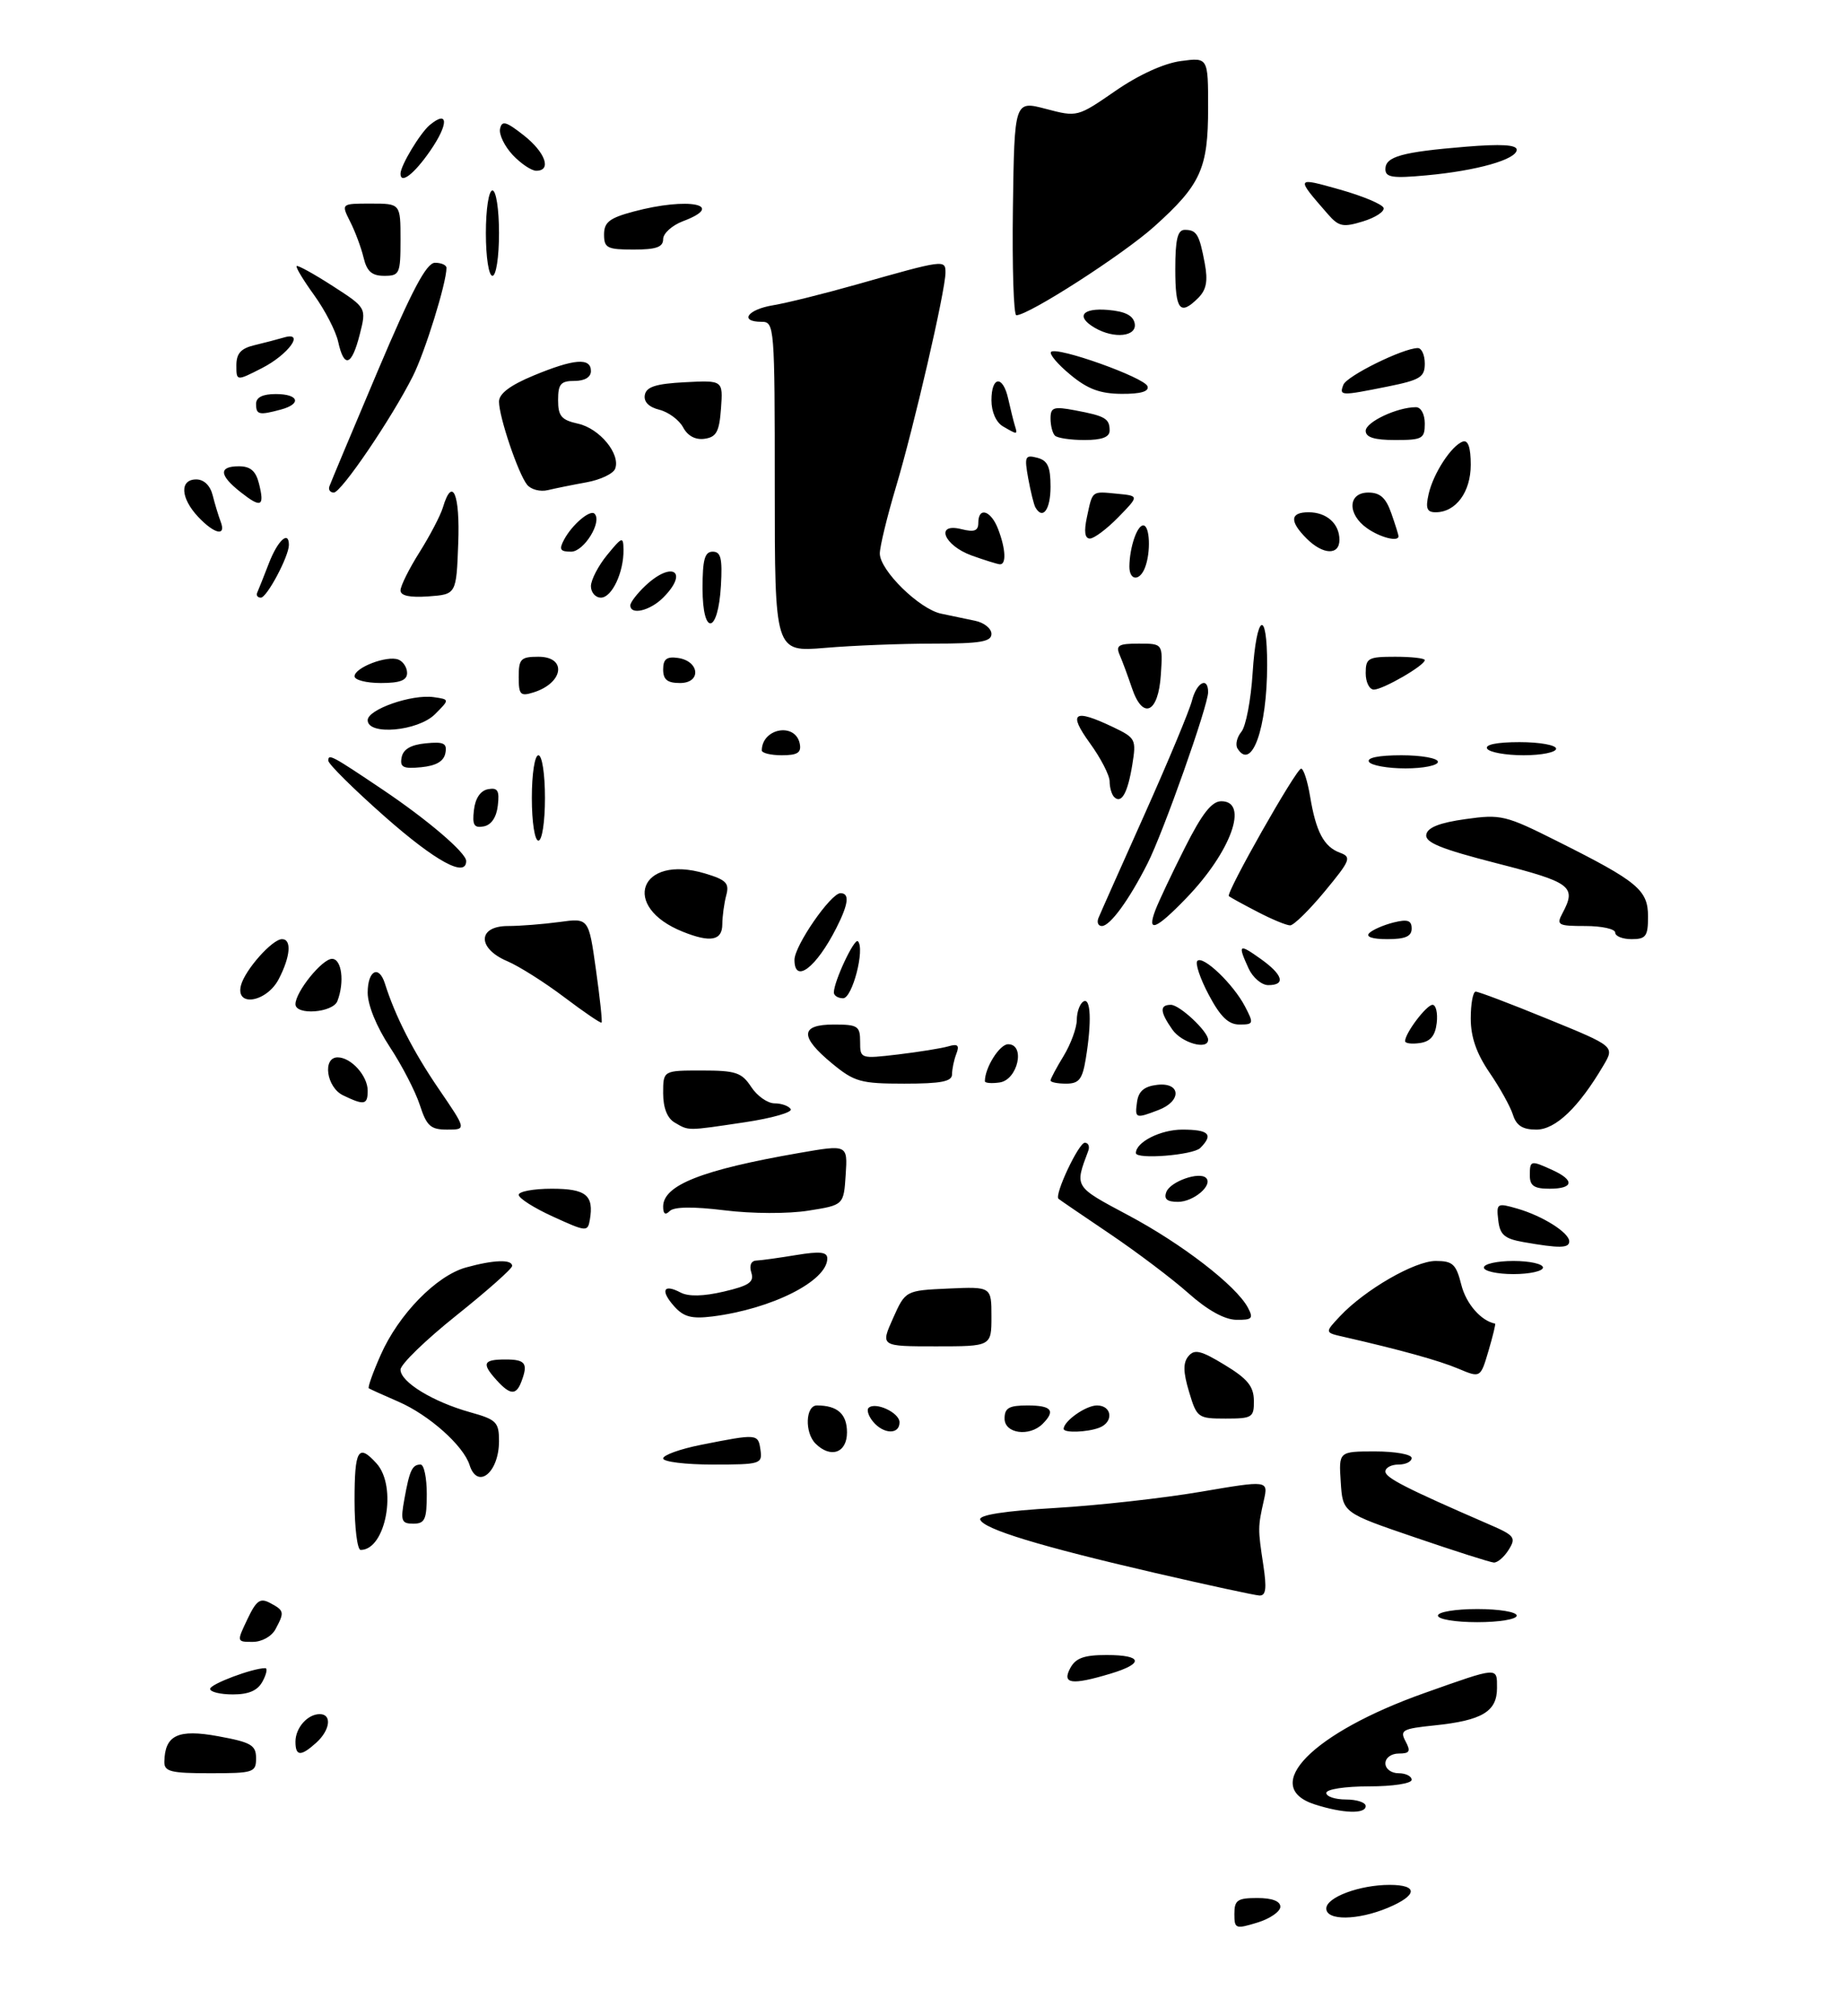 <?xml version="1.0" encoding="UTF-8" standalone="no"?>
<!DOCTYPE svg PUBLIC "-//W3C//DTD SVG 1.1//EN" "http://www.w3.org/Graphics/SVG/1.1/DTD/svg11.dtd" >
<svg xmlns="http://www.w3.org/2000/svg" xmlns:xlink="http://www.w3.org/1999/xlink" version="1.1" viewBox="0 0 281 307">
 <g >
 <path fill="currentColor"
d=" M 188.00 291.41 C 188.00 289.32 188.47 289.00 191.50 289.00 C 193.75 289.00 195.00 289.48 195.00 290.33 C 195.00 291.06 193.43 292.15 191.50 292.74 C 188.17 293.76 188.00 293.69 188.00 291.41 Z  M 202.00 290.60 C 202.00 288.89 207.08 287.00 211.65 287.00 C 216.04 287.00 215.91 288.59 211.38 290.49 C 206.76 292.42 202.00 292.47 202.00 290.60 Z  M 200.25 274.75 C 191.81 272.04 199.90 263.83 216.95 257.79 C 228.32 253.76 228.00 253.79 228.00 257.03 C 228.00 260.61 225.73 261.97 218.45 262.72 C 213.59 263.22 213.17 263.45 214.07 265.14 C 214.89 266.67 214.71 267.00 213.04 267.00 C 211.89 267.00 211.00 267.66 211.00 268.50 C 211.00 269.33 211.89 270.00 213.00 270.00 C 214.10 270.00 215.00 270.45 215.00 271.00 C 215.00 271.56 212.17 272.00 208.50 272.00 C 204.83 272.00 202.00 272.44 202.00 273.00 C 202.00 273.55 203.35 274.00 205.00 274.00 C 206.65 274.00 208.00 274.45 208.00 275.00 C 208.00 276.24 204.54 276.13 200.25 274.75 Z  M 25.03 268.25 C 25.11 264.19 27.10 263.24 33.25 264.37 C 38.26 265.29 39.00 265.72 39.00 267.72 C 39.00 269.88 38.62 270.00 32.00 270.00 C 25.99 270.00 25.00 269.75 25.03 268.25 Z  M 45.00 265.20 C 45.00 263.09 46.84 261.00 48.70 261.00 C 50.59 261.00 50.29 263.43 48.17 265.35 C 45.82 267.47 45.00 267.44 45.00 265.20 Z  M 32.00 257.16 C 32.00 256.43 38.47 254.00 40.40 254.00 C 40.77 254.00 40.59 254.90 40.00 256.00 C 39.25 257.41 37.91 258.00 35.46 258.00 C 33.56 258.00 32.00 257.62 32.00 257.16 Z  M 163.00 254.00 C 163.83 252.46 165.09 252.00 168.54 252.00 C 174.03 252.00 174.30 253.29 169.13 254.84 C 163.20 256.62 161.71 256.41 163.00 254.00 Z  M 37.68 246.55 C 39.05 243.67 39.62 243.26 41.16 244.09 C 43.30 245.23 43.35 245.48 41.96 248.07 C 41.37 249.17 39.88 250.00 38.48 250.00 C 36.04 250.00 36.04 249.99 37.68 246.55 Z  M 219.00 246.00 C 219.00 245.44 221.67 245.00 225.00 245.00 C 228.33 245.00 231.00 245.44 231.00 246.00 C 231.00 246.56 228.33 247.00 225.00 247.00 C 221.67 247.00 219.00 246.56 219.00 246.00 Z  M 176.00 239.52 C 158.39 235.45 149.77 232.82 149.29 231.38 C 149.06 230.68 152.99 230.06 160.72 229.61 C 167.20 229.23 177.15 228.12 182.84 227.15 C 193.17 225.39 193.17 225.39 192.49 228.44 C 191.57 232.53 191.57 232.78 192.40 238.25 C 192.95 241.88 192.81 242.98 191.81 242.94 C 191.09 242.90 183.97 241.36 176.00 239.52 Z  M 215.50 234.09 C 204.50 230.34 204.50 230.34 204.20 225.67 C 203.89 221.00 203.89 221.00 209.45 221.00 C 212.50 221.00 215.00 221.45 215.00 222.00 C 215.00 222.55 214.10 223.00 213.00 223.00 C 211.90 223.00 211.00 223.47 211.00 224.06 C 211.00 225.01 214.14 226.62 226.77 232.10 C 230.69 233.79 230.94 234.12 229.78 235.97 C 229.09 237.09 228.06 237.96 227.51 237.92 C 226.95 237.88 221.55 236.16 215.50 234.09 Z  M 54.00 228.50 C 54.00 220.70 54.56 219.75 57.35 222.83 C 60.54 226.36 58.77 236.00 54.93 236.00 C 54.42 236.00 54.00 232.62 54.00 228.50 Z  M 61.59 228.25 C 62.38 223.86 62.78 223.00 64.06 223.00 C 64.58 223.00 65.00 225.03 65.00 227.50 C 65.00 231.37 64.71 232.00 62.95 232.00 C 61.14 232.00 60.98 231.58 61.59 228.25 Z  M 71.52 223.08 C 70.59 220.12 65.34 215.45 60.69 213.43 C 58.38 212.43 56.35 211.51 56.17 211.39 C 55.98 211.27 56.79 208.99 57.97 206.33 C 60.69 200.15 66.44 194.25 70.97 192.99 C 75.20 191.82 78.00 191.72 78.00 192.76 C 78.00 193.18 74.17 196.57 69.50 200.30 C 64.83 204.03 61.00 207.74 61.00 208.55 C 61.00 210.43 65.92 213.44 71.59 215.03 C 75.62 216.15 76.00 216.54 76.00 219.43 C 76.00 224.22 72.73 226.88 71.52 223.08 Z  M 101.00 222.07 C 101.00 221.56 103.59 220.63 106.75 220.00 C 115.37 218.29 115.47 218.30 115.82 220.75 C 116.13 222.91 115.85 223.00 108.57 223.00 C 104.41 223.00 101.00 222.58 101.00 222.07 Z  M 124.20 219.80 C 122.53 218.13 122.68 214.00 124.42 214.00 C 127.55 214.00 129.00 215.30 129.00 218.11 C 129.00 221.23 126.51 222.11 124.20 219.80 Z  M 132.98 216.48 C 132.28 215.64 131.97 214.70 132.28 214.38 C 133.29 213.38 137.00 215.09 137.00 216.57 C 137.00 218.46 134.58 218.40 132.98 216.48 Z  M 153.00 216.00 C 153.00 214.38 153.67 214.00 156.50 214.00 C 160.16 214.00 160.81 214.79 158.80 216.80 C 156.79 218.81 153.00 218.29 153.00 216.00 Z  M 162.00 217.57 C 162.00 216.38 165.38 214.00 167.07 214.00 C 169.39 214.00 169.65 216.54 167.42 217.39 C 165.60 218.09 162.00 218.21 162.00 217.57 Z  M 181.10 211.93 C 180.19 208.91 180.17 207.50 181.00 206.50 C 181.92 205.39 182.90 205.62 186.53 207.83 C 190.00 209.93 190.94 211.09 190.97 213.25 C 191.00 215.83 190.74 216.00 186.66 216.00 C 182.45 216.00 182.28 215.88 181.10 211.93 Z  M 75.65 210.17 C 73.32 207.59 73.57 207.00 77.00 207.00 C 80.05 207.00 80.47 207.60 79.39 210.42 C 78.60 212.48 77.69 212.41 75.65 210.17 Z  M 222.11 208.40 C 219.11 207.14 213.28 205.53 204.62 203.55 C 201.75 202.90 201.75 202.90 204.07 200.43 C 207.86 196.39 215.46 192.00 218.66 192.00 C 221.26 192.00 221.77 192.47 222.57 195.65 C 223.30 198.53 225.57 201.13 227.71 201.54 C 227.82 201.56 227.37 203.43 226.70 205.70 C 225.48 209.82 225.48 209.82 222.11 208.40 Z  M 136.00 200.75 C 137.90 196.50 137.90 196.50 144.45 196.20 C 151.00 195.91 151.00 195.91 151.00 200.45 C 151.00 205.00 151.00 205.00 142.55 205.00 C 134.10 205.00 134.10 205.00 136.00 200.75 Z  M 102.67 198.89 C 100.53 196.49 101.04 195.42 103.66 196.81 C 104.87 197.44 107.13 197.39 110.25 196.66 C 114.10 195.76 114.89 195.21 114.43 193.77 C 114.09 192.70 114.38 191.98 115.18 191.94 C 115.91 191.91 118.64 191.53 121.25 191.10 C 124.89 190.50 126.00 190.62 126.00 191.62 C 126.00 195.05 117.55 199.31 108.50 200.45 C 105.32 200.84 104.12 200.52 102.67 198.89 Z  M 181.00 196.91 C 178.53 194.71 173.12 190.63 169.00 187.85 C 164.88 185.07 161.37 182.68 161.21 182.53 C 160.56 181.92 164.29 174.00 165.22 174.00 C 165.76 174.00 166.00 174.56 165.74 175.25 C 163.66 180.80 163.55 180.62 171.84 185.04 C 180.03 189.40 188.26 195.75 190.05 199.09 C 190.94 200.76 190.72 200.99 188.29 200.96 C 186.49 200.93 183.90 199.49 181.00 196.91 Z  M 226.00 193.00 C 226.00 192.45 228.03 192.00 230.50 192.00 C 232.97 192.00 235.00 192.45 235.00 193.00 C 235.00 193.55 232.97 194.00 230.50 194.00 C 228.03 194.00 226.00 193.55 226.00 193.00 Z  M 232.00 189.12 C 229.13 188.61 228.44 188.01 228.19 185.80 C 227.89 183.21 228.01 183.14 231.06 184.02 C 234.93 185.13 239.00 187.69 239.00 189.02 C 239.00 190.07 237.51 190.09 232.00 189.12 Z  M 84.25 185.26 C 81.36 183.95 79.00 182.45 79.00 181.93 C 79.00 181.42 81.26 181.00 84.03 181.00 C 89.27 181.00 90.48 181.99 89.83 185.76 C 89.51 187.58 89.28 187.56 84.25 185.26 Z  M 101.00 183.72 C 101.00 180.46 106.91 178.13 121.69 175.56 C 129.10 174.27 129.10 174.27 128.80 178.88 C 128.50 183.49 128.50 183.49 123.11 184.34 C 120.04 184.83 114.54 184.81 110.36 184.29 C 105.56 183.70 102.66 183.74 102.00 184.40 C 101.33 185.07 101.00 184.85 101.00 183.72 Z  M 177.64 181.49 C 178.25 179.90 182.67 178.34 183.69 179.36 C 184.78 180.45 181.79 183.00 179.41 183.00 C 177.73 183.00 177.23 182.57 177.64 181.49 Z  M 233.00 179.00 C 233.00 176.66 233.11 176.64 236.45 178.16 C 239.87 179.72 239.67 181.00 236.00 181.00 C 233.67 181.00 233.00 180.56 233.00 179.00 Z  M 173.00 175.57 C 173.00 173.90 176.76 172.00 180.07 172.00 C 184.14 172.00 184.86 172.74 182.80 174.80 C 181.71 175.89 173.00 176.58 173.00 175.57 Z  M 63.94 168.25 C 63.27 166.19 61.21 162.20 59.36 159.40 C 57.34 156.33 56.00 153.04 56.00 151.15 C 56.00 147.77 57.70 146.86 58.62 149.75 C 60.20 154.75 62.94 160.11 66.78 165.74 C 71.06 172.00 71.06 172.00 68.11 172.00 C 65.58 172.00 64.98 171.46 63.94 168.25 Z  M 102.75 170.92 C 101.62 170.26 101.00 168.68 101.00 166.45 C 101.00 163.00 101.00 163.00 106.88 163.00 C 112.06 163.00 112.97 163.30 114.41 165.50 C 115.31 166.88 116.91 168.00 117.96 168.00 C 119.02 168.00 120.13 168.40 120.43 168.88 C 120.73 169.36 117.58 170.26 113.44 170.88 C 104.52 172.21 104.96 172.21 102.75 170.92 Z  M 230.43 169.75 C 230.04 168.51 228.44 165.62 226.86 163.32 C 224.87 160.40 224.00 157.91 224.00 155.07 C 224.00 152.83 224.34 151.00 224.75 150.99 C 225.16 150.98 230.10 152.85 235.71 155.15 C 245.93 159.32 245.93 159.32 244.21 162.23 C 240.44 168.63 236.92 172.00 233.99 172.00 C 231.90 172.00 230.95 171.39 230.43 169.75 Z  M 173.18 167.75 C 173.41 166.14 174.28 165.41 176.25 165.18 C 179.87 164.77 180.01 167.67 176.43 169.02 C 172.93 170.36 172.82 170.31 173.18 167.75 Z  M 52.25 166.78 C 49.72 165.56 49.07 161.00 51.43 161.00 C 53.47 161.00 56.00 163.81 56.00 166.07 C 56.00 168.24 55.48 168.34 52.25 166.78 Z  M 126.73 161.93 C 121.77 157.84 121.85 156.00 127.00 156.00 C 130.65 156.00 131.00 156.23 131.00 158.62 C 131.00 161.21 131.04 161.23 136.75 160.56 C 139.91 160.18 143.36 159.63 144.40 159.33 C 145.88 158.89 146.16 159.15 145.65 160.47 C 145.29 161.40 145.00 162.80 145.00 163.58 C 145.00 164.68 143.34 165.00 137.73 165.00 C 131.08 165.00 130.13 164.73 126.73 161.93 Z  M 150.00 164.63 C 150.00 162.57 152.24 159.00 153.54 159.00 C 156.22 159.00 155.01 164.43 152.25 164.82 C 151.01 165.00 150.00 164.91 150.00 164.63 Z  M 160.00 164.52 C 160.00 164.26 160.90 162.57 162.00 160.77 C 163.09 158.97 163.99 156.51 164.00 155.31 C 164.00 154.10 164.45 152.84 165.00 152.50 C 166.14 151.80 166.29 155.61 165.36 161.25 C 164.85 164.35 164.33 165.00 162.37 165.00 C 161.07 165.00 160.00 164.79 160.00 164.52 Z  M 178.56 156.78 C 176.65 154.06 176.59 153.00 178.33 153.00 C 179.67 153.00 184.00 157.06 184.00 158.31 C 184.00 159.94 179.98 158.81 178.56 156.78 Z  M 214.00 158.53 C 214.00 157.31 217.26 153.00 218.18 153.00 C 218.70 153.00 218.99 154.24 218.82 155.75 C 218.59 157.72 217.86 158.59 216.25 158.82 C 215.01 159.00 214.00 158.87 214.00 158.53 Z  M 85.94 151.84 C 82.95 149.58 79.04 147.11 77.25 146.35 C 72.65 144.40 72.72 141.00 77.36 141.00 C 79.21 141.00 82.73 140.72 85.19 140.39 C 89.66 139.77 89.66 139.77 90.76 147.62 C 91.37 151.94 91.76 155.58 91.62 155.71 C 91.49 155.84 88.93 154.10 85.94 151.84 Z  M 184.10 151.48 C 182.78 149.00 182.00 146.67 182.36 146.31 C 183.23 145.43 187.84 149.84 189.62 153.25 C 190.98 155.86 190.94 156.00 188.77 156.00 C 187.09 156.00 185.87 154.82 184.10 151.48 Z  M 45.00 152.90 C 45.00 151.03 49.06 146.00 50.57 146.00 C 52.05 146.00 52.50 149.53 51.39 152.42 C 50.71 154.21 45.00 154.64 45.00 152.90 Z  M 36.70 150.03 C 37.32 147.67 41.47 143.00 42.95 143.00 C 44.45 143.00 44.24 145.63 42.47 149.05 C 40.64 152.61 35.82 153.42 36.70 150.03 Z  M 127.00 151.12 C 127.00 149.44 130.12 142.79 130.66 143.32 C 131.77 144.44 129.82 152.00 128.41 152.00 C 127.64 152.00 127.00 151.60 127.00 151.12 Z  M 190.16 147.45 C 188.48 143.77 188.67 143.63 192.00 146.00 C 195.41 148.43 195.86 150.00 193.16 150.00 C 192.15 150.00 190.80 148.85 190.16 147.45 Z  M 121.00 146.15 C 121.00 144.01 126.53 136.00 128.01 136.00 C 129.43 136.00 129.24 137.63 127.38 141.30 C 124.31 147.35 121.00 149.87 121.00 146.15 Z  M 104.02 141.88 C 94.43 138.06 97.43 130.04 107.35 132.99 C 110.61 133.97 111.11 134.47 110.61 136.32 C 110.29 137.52 110.02 139.51 110.01 140.75 C 110.00 143.22 108.21 143.56 104.02 141.88 Z  M 208.55 142.07 C 209.07 141.56 210.74 140.84 212.25 140.46 C 214.39 139.93 215.00 140.14 215.00 141.39 C 215.00 142.58 214.03 143.00 211.30 143.00 C 209.01 143.00 207.96 142.65 208.55 142.07 Z  M 246.00 142.00 C 246.00 141.45 243.96 141.00 241.46 141.00 C 237.29 141.00 237.01 140.85 237.96 139.07 C 240.15 134.98 239.33 134.36 227.96 131.45 C 219.43 129.26 216.99 128.27 217.23 127.06 C 217.43 125.99 219.30 125.26 223.21 124.72 C 228.61 123.96 229.30 124.13 237.19 128.09 C 249.47 134.24 251.00 135.51 251.00 139.57 C 251.00 142.56 250.68 143.00 248.50 143.00 C 247.12 143.00 246.00 142.55 246.00 142.00 Z  M 167.31 139.75 C 167.59 139.06 170.76 131.95 174.35 123.93 C 177.93 115.92 181.17 108.16 181.54 106.68 C 182.25 103.88 184.00 102.97 184.00 105.40 C 184.00 107.44 177.18 126.73 174.78 131.46 C 171.97 137.02 169.07 141.00 167.82 141.00 C 167.25 141.00 167.02 140.44 167.31 139.75 Z  M 175.96 138.60 C 176.46 137.28 178.48 133.00 180.45 129.10 C 183.08 123.88 184.55 122.00 186.01 122.00 C 190.27 122.00 187.50 129.68 180.68 136.75 C 176.05 141.55 174.63 142.11 175.96 138.60 Z  M 191.50 138.83 C 189.30 137.69 187.35 136.62 187.16 136.45 C 186.66 136.01 197.39 117.08 198.16 117.04 C 198.53 117.02 199.14 118.91 199.53 121.25 C 200.42 126.65 201.63 128.93 204.08 129.84 C 205.88 130.50 205.69 130.98 201.77 135.72 C 199.42 138.56 197.05 140.89 196.50 140.90 C 195.95 140.91 193.70 139.98 191.50 138.83 Z  M 58.65 124.38 C 53.89 120.18 50.00 116.33 50.00 115.82 C 50.00 114.74 50.50 115.00 58.28 120.23 C 65.14 124.84 71.00 129.85 71.00 131.10 C 71.00 133.70 66.37 131.18 58.65 124.38 Z  M 81.00 121.50 C 81.00 117.83 81.44 115.00 82.00 115.00 C 82.56 115.00 83.00 117.83 83.00 121.50 C 83.00 125.17 82.56 128.00 82.00 128.00 C 81.44 128.00 81.00 125.17 81.00 121.50 Z  M 72.18 123.35 C 72.38 121.56 73.17 120.39 74.32 120.17 C 75.80 119.89 76.09 120.37 75.82 122.65 C 75.62 124.44 74.83 125.61 73.68 125.83 C 72.20 126.11 71.91 125.63 72.18 123.35 Z  M 169.68 121.35 C 169.31 120.97 169.00 119.91 169.00 118.98 C 169.00 118.06 167.65 115.43 165.99 113.15 C 162.62 108.49 163.54 107.86 169.52 110.71 C 172.97 112.36 173.08 112.57 172.45 116.46 C 171.75 120.77 170.79 122.46 169.68 121.35 Z  M 61.17 115.32 C 61.41 114.08 62.58 113.40 64.84 113.18 C 67.61 112.91 68.12 113.17 67.83 114.68 C 67.59 115.92 66.42 116.60 64.16 116.82 C 61.39 117.09 60.88 116.83 61.17 115.32 Z  M 208.50 116.00 C 208.12 115.38 209.99 115.00 213.44 115.00 C 216.50 115.00 219.00 115.45 219.00 116.00 C 219.00 116.55 216.78 117.00 214.06 117.00 C 211.34 117.00 208.84 116.55 208.50 116.00 Z  M 116.02 114.25 C 116.08 110.84 121.18 109.97 121.81 113.26 C 122.07 114.61 121.45 115.00 119.07 115.00 C 117.38 115.00 116.01 114.66 116.02 114.25 Z  M 188.47 113.96 C 188.12 113.38 188.39 112.24 189.07 111.42 C 189.75 110.60 190.52 106.57 190.78 102.46 C 191.36 93.42 193.00 92.52 192.99 101.25 C 192.99 110.88 190.64 117.47 188.47 113.96 Z  M 226.50 114.00 C 226.12 113.38 227.99 113.00 231.44 113.00 C 234.50 113.00 237.00 113.45 237.00 114.00 C 237.00 114.55 234.78 115.00 232.06 115.00 C 229.34 115.00 226.84 114.55 226.50 114.00 Z  M 56.00 109.66 C 56.00 108.02 62.70 105.68 66.05 106.15 C 68.50 106.50 68.50 106.50 66.25 108.75 C 63.66 111.34 56.00 112.02 56.00 109.66 Z  M 172.40 104.77 C 171.79 102.97 170.96 100.71 170.54 99.75 C 169.90 98.26 170.34 98.00 173.45 98.00 C 177.11 98.00 177.11 98.00 176.80 102.74 C 176.43 108.59 174.05 109.68 172.40 104.77 Z  M 79.00 103.07 C 79.00 100.33 79.32 100.00 82.00 100.00 C 86.39 100.00 85.84 104.00 81.25 105.43 C 79.25 106.06 79.00 105.79 79.00 103.07 Z  M 208.00 102.50 C 208.00 100.20 208.37 100.00 212.50 100.00 C 214.97 100.00 217.00 100.23 217.00 100.51 C 217.00 101.32 210.65 104.99 209.25 105.00 C 208.56 105.00 208.00 103.88 208.00 102.50 Z  M 54.00 102.98 C 54.00 101.65 58.94 99.76 60.67 100.43 C 61.40 100.71 62.00 101.63 62.00 102.47 C 62.00 103.59 60.93 104.00 58.00 104.00 C 55.80 104.00 54.00 103.54 54.00 102.98 Z  M 101.00 101.93 C 101.00 100.36 101.54 99.94 103.24 100.18 C 106.56 100.65 106.86 104.00 103.57 104.00 C 101.64 104.00 101.00 103.49 101.00 101.93 Z  M 118.00 74.15 C 118.00 49.67 117.95 49.00 116.00 49.00 C 112.53 49.00 113.83 47.12 117.75 46.48 C 119.81 46.14 125.55 44.71 130.50 43.31 C 143.82 39.53 144.00 39.50 144.00 41.51 C 144.00 44.21 139.20 64.98 136.46 74.14 C 135.11 78.66 134.00 83.22 134.00 84.28 C 134.00 86.84 140.01 92.74 143.34 93.44 C 144.80 93.75 147.12 94.23 148.50 94.52 C 149.88 94.80 151.00 95.70 151.00 96.52 C 151.00 97.72 149.30 98.00 142.15 98.00 C 137.28 98.00 129.86 98.29 125.65 98.65 C 118.00 99.29 118.00 99.29 118.00 74.15 Z  M 107.00 89.58 C 107.00 85.20 107.33 84.00 108.55 84.00 C 109.79 84.00 110.04 85.03 109.80 89.17 C 109.37 96.58 107.00 96.93 107.00 89.58 Z  M 96.00 92.17 C 96.00 91.72 97.04 90.37 98.31 89.17 C 102.41 85.33 104.95 87.05 101.00 91.00 C 98.99 93.01 96.00 93.71 96.00 92.17 Z  M 39.17 90.25 C 39.36 89.84 40.16 87.81 40.96 85.75 C 42.30 82.28 44.00 80.72 44.00 82.97 C 44.00 84.70 40.65 91.00 39.73 91.00 C 39.24 91.00 38.99 90.66 39.17 90.25 Z  M 61.00 89.90 C 61.00 89.22 62.30 86.61 63.89 84.09 C 65.48 81.56 67.09 78.49 67.46 77.25 C 68.90 72.44 70.08 75.21 69.79 82.75 C 69.50 90.50 69.50 90.50 65.25 90.81 C 62.40 91.01 61.00 90.71 61.00 89.90 Z  M 90.00 89.25 C 90.01 88.29 91.12 86.15 92.47 84.50 C 94.76 81.71 94.93 81.65 94.96 83.68 C 95.02 87.12 93.20 91.00 91.52 91.00 C 90.69 91.00 90.00 90.21 90.00 89.25 Z  M 172.01 86.25 C 172.04 83.37 173.17 80.00 174.12 80.00 C 175.13 80.00 175.30 84.06 174.39 86.42 C 173.58 88.54 172.00 88.43 172.01 86.25 Z  M 148.00 84.59 C 143.73 83.05 142.36 79.55 146.42 80.57 C 148.39 81.06 149.00 80.84 149.00 79.61 C 149.00 77.10 150.94 77.72 152.02 80.57 C 153.19 83.62 153.29 86.03 152.25 85.92 C 151.84 85.88 149.93 85.28 148.00 84.59 Z  M 85.91 82.17 C 87.13 79.88 89.88 77.55 90.55 78.22 C 91.76 79.43 88.94 84.00 86.99 84.00 C 85.30 84.00 85.11 83.67 85.91 82.17 Z  M 199.00 82.00 C 196.37 79.37 196.47 78.00 199.30 78.00 C 202.06 78.00 204.00 79.74 204.00 82.20 C 204.00 84.59 201.49 84.49 199.00 82.00 Z  M 165.54 78.75 C 166.42 74.64 166.21 74.80 170.15 75.18 C 173.50 75.50 173.50 75.50 170.33 78.75 C 168.58 80.54 166.63 82.00 166.00 82.00 C 165.22 82.00 165.07 80.94 165.54 78.75 Z  M 208.22 80.44 C 205.16 78.30 205.27 75.00 208.40 75.00 C 210.20 75.00 211.08 75.80 211.90 78.15 C 212.51 79.88 213.00 81.46 213.00 81.65 C 213.00 82.55 210.22 81.85 208.22 80.44 Z  M 30.17 78.69 C 27.48 75.81 27.34 73.00 29.89 73.00 C 31.06 73.00 32.02 73.93 32.39 75.41 C 32.72 76.73 33.27 78.53 33.60 79.41 C 34.50 81.73 32.68 81.35 30.17 78.69 Z  M 157.69 77.25 C 157.46 76.84 156.97 74.85 156.60 72.84 C 156.00 69.50 156.12 69.22 157.97 69.70 C 159.57 70.12 160.00 71.06 160.00 74.12 C 160.00 77.61 158.81 79.22 157.69 77.25 Z  M 217.58 75.25 C 218.29 72.08 221.08 67.81 222.81 67.23 C 223.60 66.97 224.00 68.17 224.00 70.76 C 224.00 74.93 221.73 78.00 218.65 78.00 C 217.33 78.00 217.09 77.41 217.58 75.25 Z  M 36.65 74.94 C 33.36 72.35 33.27 71.00 36.39 71.00 C 38.14 71.00 38.96 71.71 39.44 73.62 C 40.33 77.15 39.78 77.41 36.65 74.94 Z  M 50.17 74.05 C 50.35 73.53 53.65 65.66 57.50 56.56 C 62.74 44.18 64.94 40.02 66.25 40.01 C 67.21 40.01 68.00 40.36 68.00 40.79 C 68.00 43.08 64.73 53.61 62.88 57.28 C 59.64 63.72 51.97 75.00 50.84 75.00 C 50.29 75.00 49.98 74.57 50.17 74.05 Z  M 80.28 73.81 C 78.93 72.14 76.00 63.49 76.00 61.15 C 76.00 59.94 77.70 58.66 81.27 57.18 C 87.45 54.62 90.00 54.42 90.00 56.50 C 90.00 57.43 89.06 58.00 87.50 58.00 C 85.40 58.00 85.00 58.47 85.00 60.92 C 85.00 63.36 85.50 63.95 88.03 64.51 C 91.32 65.23 94.54 69.14 93.69 71.37 C 93.40 72.13 91.44 73.06 89.33 73.44 C 87.22 73.82 84.57 74.36 83.43 74.63 C 82.28 74.91 80.87 74.54 80.28 73.81 Z  M 104.04 65.07 C 103.44 63.95 101.81 62.74 100.42 62.39 C 98.81 61.99 98.01 61.17 98.21 60.13 C 98.45 58.89 99.91 58.43 104.32 58.20 C 110.12 57.90 110.12 57.90 109.81 62.20 C 109.55 65.74 109.11 66.55 107.32 66.81 C 105.92 67.01 104.74 66.38 104.04 65.07 Z  M 160.67 66.33 C 160.30 65.97 160.00 64.79 160.00 63.72 C 160.00 62.02 160.46 61.86 163.74 62.48 C 168.34 63.34 169.00 63.73 169.00 65.56 C 169.00 66.56 167.84 67.00 165.17 67.00 C 163.06 67.00 161.03 66.70 160.67 66.33 Z  M 208.00 65.60 C 208.00 64.26 212.80 62.00 215.65 62.00 C 216.42 62.00 217.00 63.07 217.00 64.50 C 217.00 66.80 216.63 67.00 212.50 67.00 C 209.31 67.00 208.00 66.59 208.00 65.60 Z  M 152.75 64.92 C 151.71 64.31 151.00 62.71 151.00 60.95 C 151.00 57.23 152.76 57.09 153.56 60.75 C 153.90 62.26 154.34 64.06 154.55 64.75 C 155.01 66.23 155.00 66.23 152.75 64.92 Z  M 39.00 61.50 C 39.00 60.50 40.00 60.00 42.00 60.00 C 45.52 60.00 45.99 61.50 42.75 62.37 C 39.44 63.26 39.00 63.15 39.00 61.50 Z  M 163.01 57.05 C 161.08 55.46 159.77 53.90 160.08 53.58 C 160.95 52.71 174.33 57.48 174.77 58.82 C 175.04 59.61 173.72 59.99 170.83 59.97 C 167.55 59.95 165.65 59.25 163.01 57.05 Z  M 204.60 58.59 C 205.12 57.24 213.72 53.00 215.94 53.00 C 216.52 53.00 217.00 54.06 217.00 55.36 C 217.00 57.43 216.30 57.86 211.33 58.86 C 204.17 60.30 203.95 60.29 204.60 58.59 Z  M 36.00 55.63 C 36.00 53.82 36.69 53.05 38.75 52.56 C 40.26 52.20 42.28 51.67 43.24 51.39 C 46.52 50.41 43.94 53.99 39.88 56.06 C 36.00 58.04 36.00 58.04 36.00 55.63 Z  M 51.51 52.06 C 51.16 50.44 49.51 47.25 47.86 44.96 C 46.21 42.68 45.00 40.68 45.18 40.51 C 45.35 40.35 47.82 41.71 50.66 43.54 C 55.82 46.87 55.82 46.87 54.79 50.93 C 53.57 55.73 52.41 56.13 51.51 52.06 Z  M 166.75 49.92 C 163.81 48.21 164.79 46.86 168.74 47.19 C 171.36 47.41 172.58 48.03 172.82 49.25 C 173.19 51.25 169.70 51.64 166.75 49.92 Z  M 154.27 31.66 C 154.50 15.32 154.50 15.32 159.29 16.58 C 164.07 17.84 164.10 17.83 169.87 13.85 C 173.41 11.40 177.27 9.64 179.83 9.30 C 184.00 8.74 184.00 8.74 184.00 16.42 C 184.00 25.67 182.89 28.12 175.81 34.48 C 171.07 38.74 156.68 48.00 154.79 48.00 C 154.38 48.00 154.15 40.65 154.27 31.66 Z  M 179.00 41.00 C 179.00 36.44 179.35 35.00 180.44 35.00 C 182.26 35.00 182.66 35.67 183.49 40.10 C 183.99 42.78 183.74 44.11 182.51 45.35 C 179.72 48.14 179.00 47.24 179.00 41.00 Z  M 55.38 39.25 C 55.02 37.74 54.10 35.26 53.33 33.75 C 51.95 31.00 51.95 31.00 56.47 31.00 C 61.00 31.00 61.00 31.00 61.00 36.50 C 61.00 41.69 60.86 42.00 58.52 42.00 C 56.64 42.00 55.88 41.33 55.38 39.25 Z  M 74.00 35.50 C 74.00 31.83 74.44 29.00 75.00 29.00 C 75.56 29.00 76.00 31.83 76.00 35.50 C 76.00 39.17 75.56 42.00 75.00 42.00 C 74.44 42.00 74.00 39.17 74.00 35.50 Z  M 92.00 35.71 C 92.00 33.83 92.83 33.19 96.51 32.21 C 104.83 29.98 110.73 31.16 104.00 33.69 C 102.35 34.32 101.00 35.54 101.00 36.41 C 101.00 37.63 99.94 38.00 96.50 38.00 C 92.48 38.00 92.00 37.76 92.00 35.71 Z  M 202.27 32.64 C 197.29 26.93 197.28 26.95 204.12 28.88 C 207.56 29.85 210.53 31.10 210.72 31.65 C 210.90 32.20 209.49 33.13 207.59 33.71 C 204.56 34.64 203.91 34.51 202.27 32.64 Z  M 61.00 26.45 C 61.00 25.21 63.98 20.27 65.46 19.03 C 68.32 16.66 68.35 18.88 65.51 22.98 C 63.07 26.51 61.00 28.10 61.00 26.45 Z  M 211.00 25.75 C 211.00 23.84 213.51 23.14 223.25 22.34 C 228.61 21.90 231.00 22.04 231.00 22.80 C 231.00 24.28 224.92 26.00 217.25 26.70 C 212.07 27.18 211.00 27.01 211.00 25.75 Z  M 78.08 23.59 C 76.84 22.26 75.97 20.47 76.16 19.61 C 76.44 18.31 77.07 18.49 79.75 20.59 C 83.07 23.20 84.06 26.00 81.67 26.00 C 80.95 26.00 79.33 24.92 78.08 23.59 Z "/>
</g>
</svg>